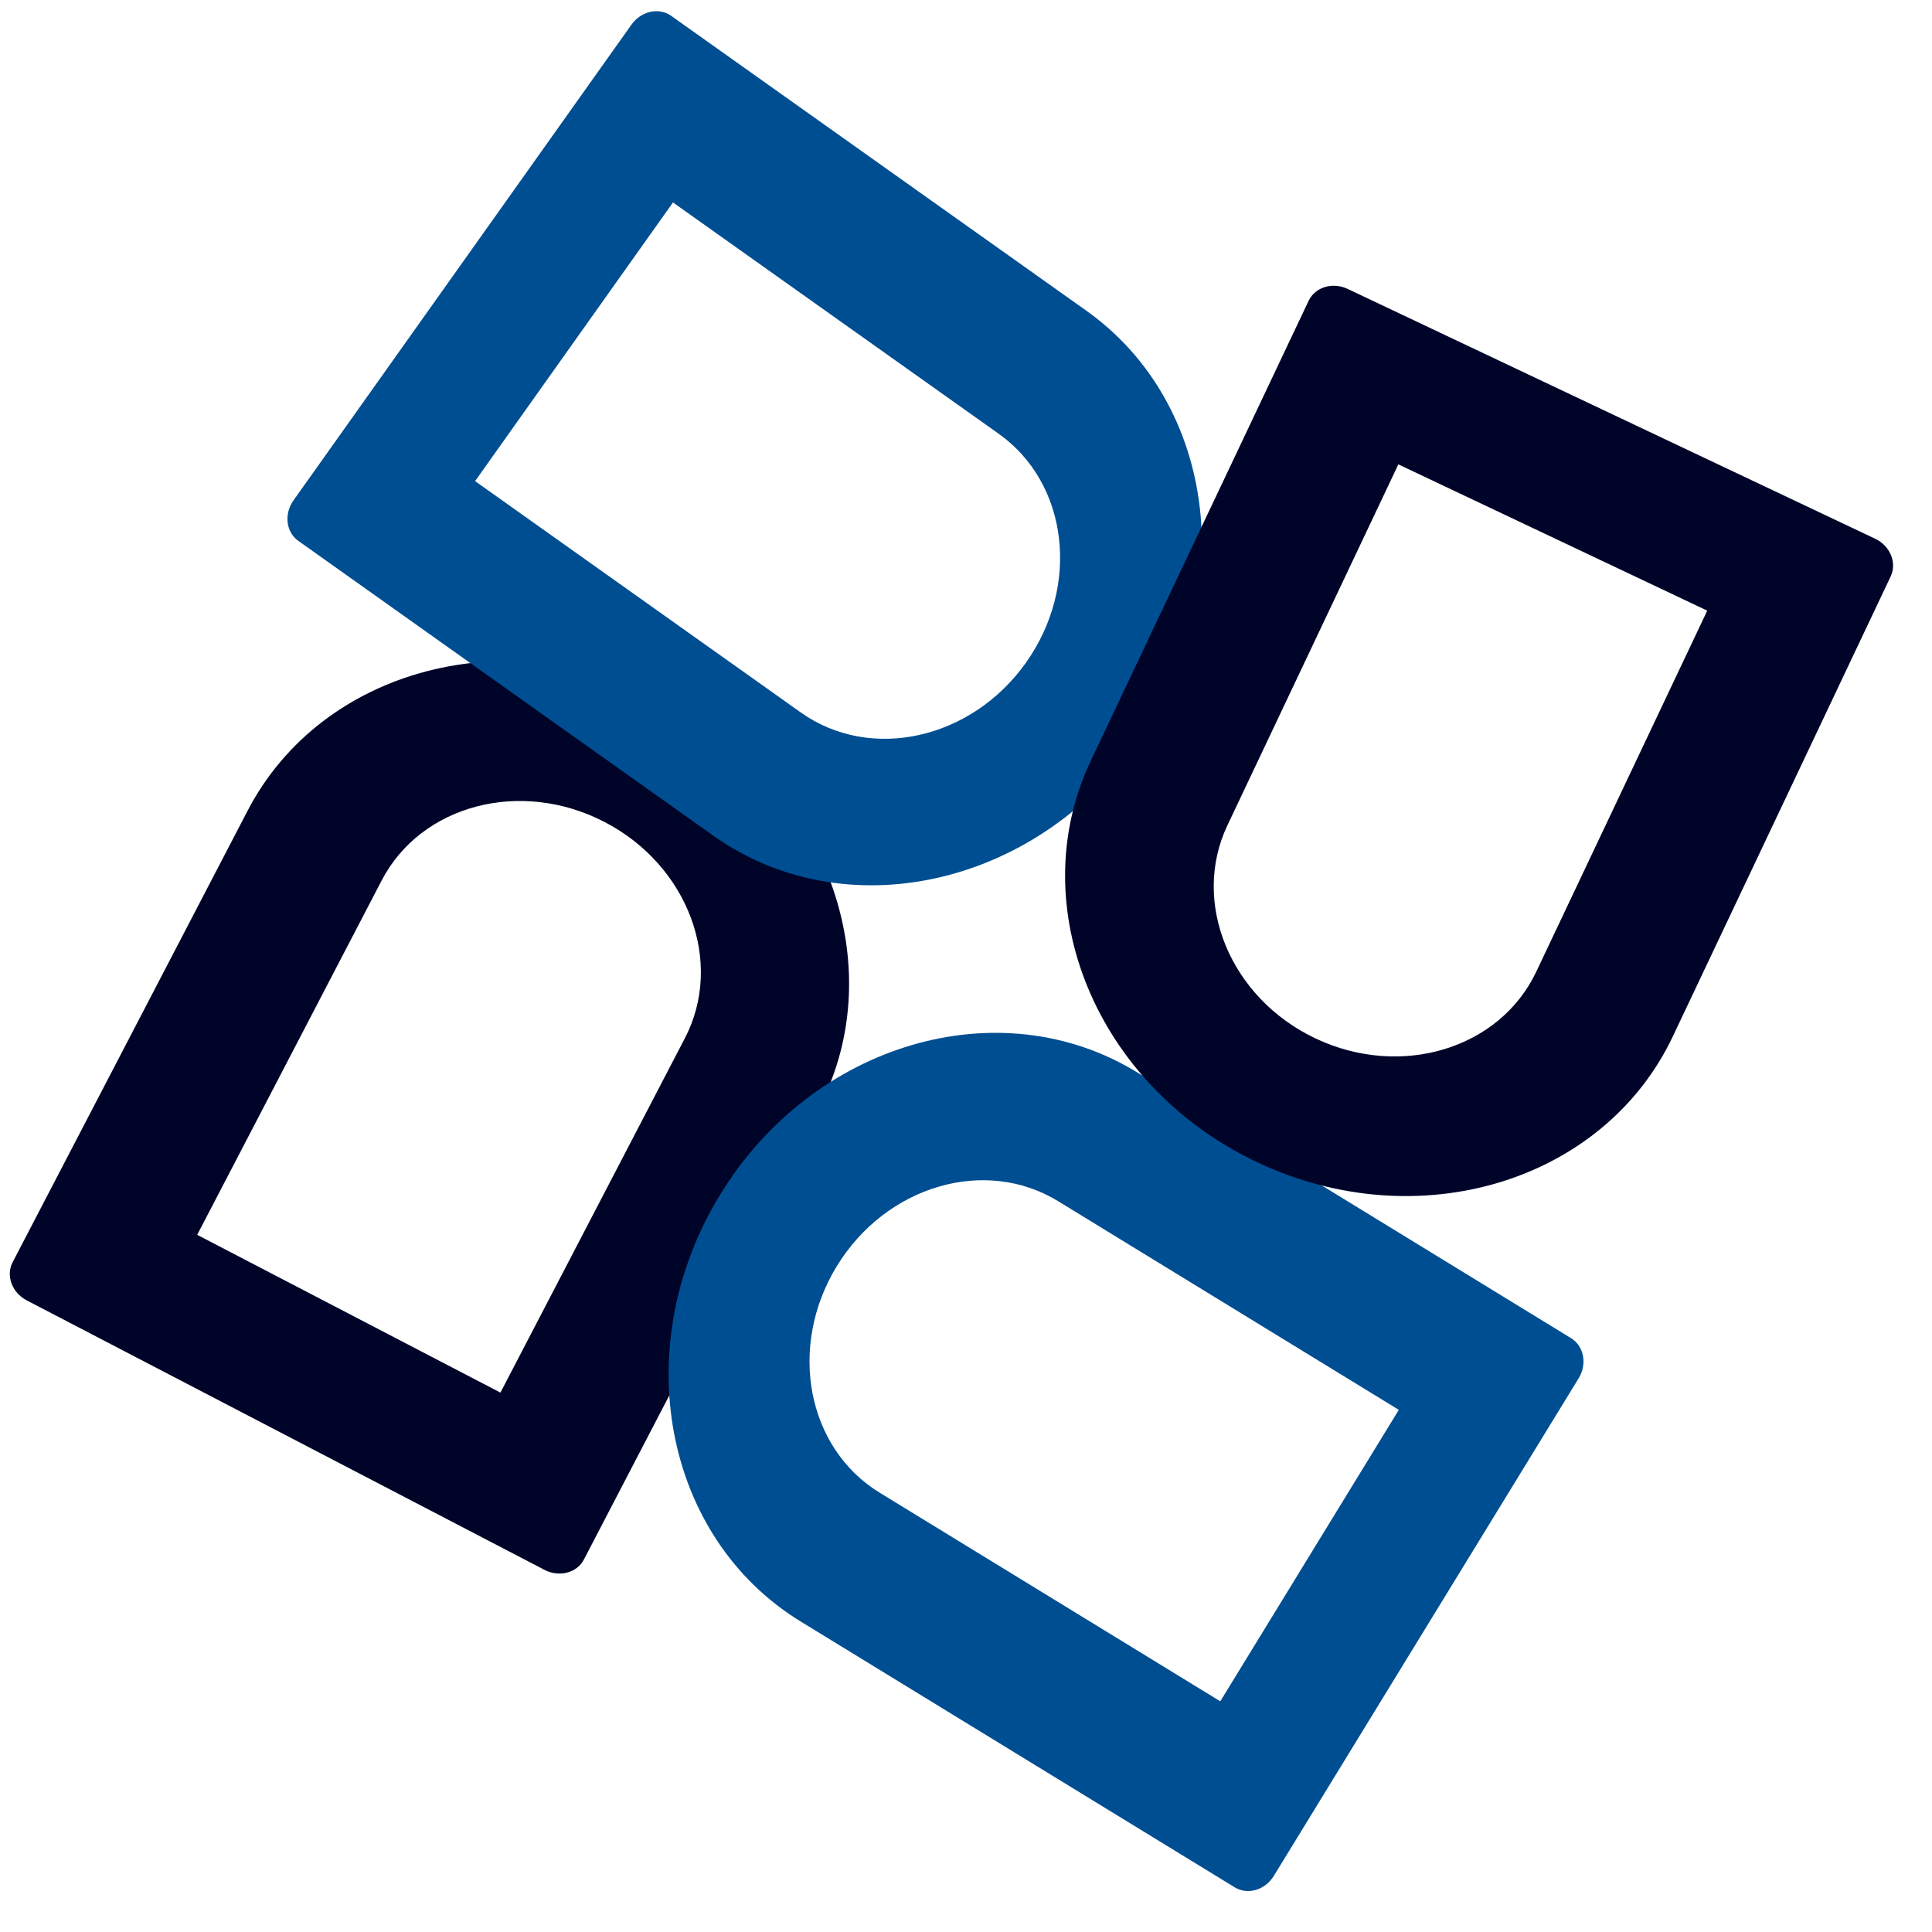 <svg width="42" height="42" viewBox="0 0 42 42" fill="none" xmlns="http://www.w3.org/2000/svg">
<path fill-rule="evenodd" clip-rule="evenodd" d="M10.879 30.274L14.888 22.571C15.746 20.922 14.966 18.818 13.146 17.871C11.325 16.924 9.155 17.492 8.297 19.141L4.287 26.844L10.879 30.274ZM14.519 15.232C11.09 13.447 6.999 14.518 5.383 17.624L0.275 27.439C0.123 27.731 0.261 28.103 0.583 28.27L11.836 34.127C12.158 34.294 12.542 34.194 12.694 33.902L17.802 24.087C19.418 20.981 17.948 17.016 14.519 15.232Z" fill="#000428"/>
<path fill-rule="evenodd" clip-rule="evenodd" d="M10.328 10.459L17.408 15.488C18.923 16.564 21.114 16.08 22.302 14.408C23.491 12.735 23.226 10.506 21.711 9.43L14.63 4.401L10.328 10.459ZM24.728 16.131C26.967 12.979 26.468 8.78 23.613 6.752L14.592 0.345C14.324 0.154 13.937 0.24 13.727 0.536L6.38 10.878C6.17 11.174 6.217 11.568 6.485 11.758L15.505 18.166C18.36 20.194 22.489 19.282 24.728 16.131Z" fill="#004E92"/>
<path fill-rule="evenodd" clip-rule="evenodd" d="M30.409 30.649L23.003 26.113C21.418 25.142 19.265 25.773 18.193 27.523C17.121 29.273 17.537 31.478 19.122 32.449L26.528 36.985L30.409 30.649ZM15.656 25.969C13.637 29.266 14.42 33.421 17.406 35.25L26.842 41.029C27.122 41.201 27.503 41.089 27.692 40.78L34.319 29.962C34.508 29.652 34.434 29.262 34.154 29.091L24.719 23.311C21.733 21.483 17.675 22.672 15.656 25.969Z" fill="#004E92"/>
<path fill-rule="evenodd" clip-rule="evenodd" d="M30.399 10.095L26.682 17.944C25.887 19.623 26.745 21.697 28.599 22.575C30.454 23.453 32.602 22.804 33.397 21.124L37.114 13.275L30.399 10.095ZM27.326 25.264C30.82 26.919 34.867 25.695 36.366 22.53L41.102 12.53C41.242 12.233 41.091 11.866 40.763 11.711L29.297 6.281C28.969 6.126 28.59 6.241 28.449 6.538L23.713 16.538C22.215 19.703 23.832 23.609 27.326 25.264Z" fill="#000428"/>
</svg>
